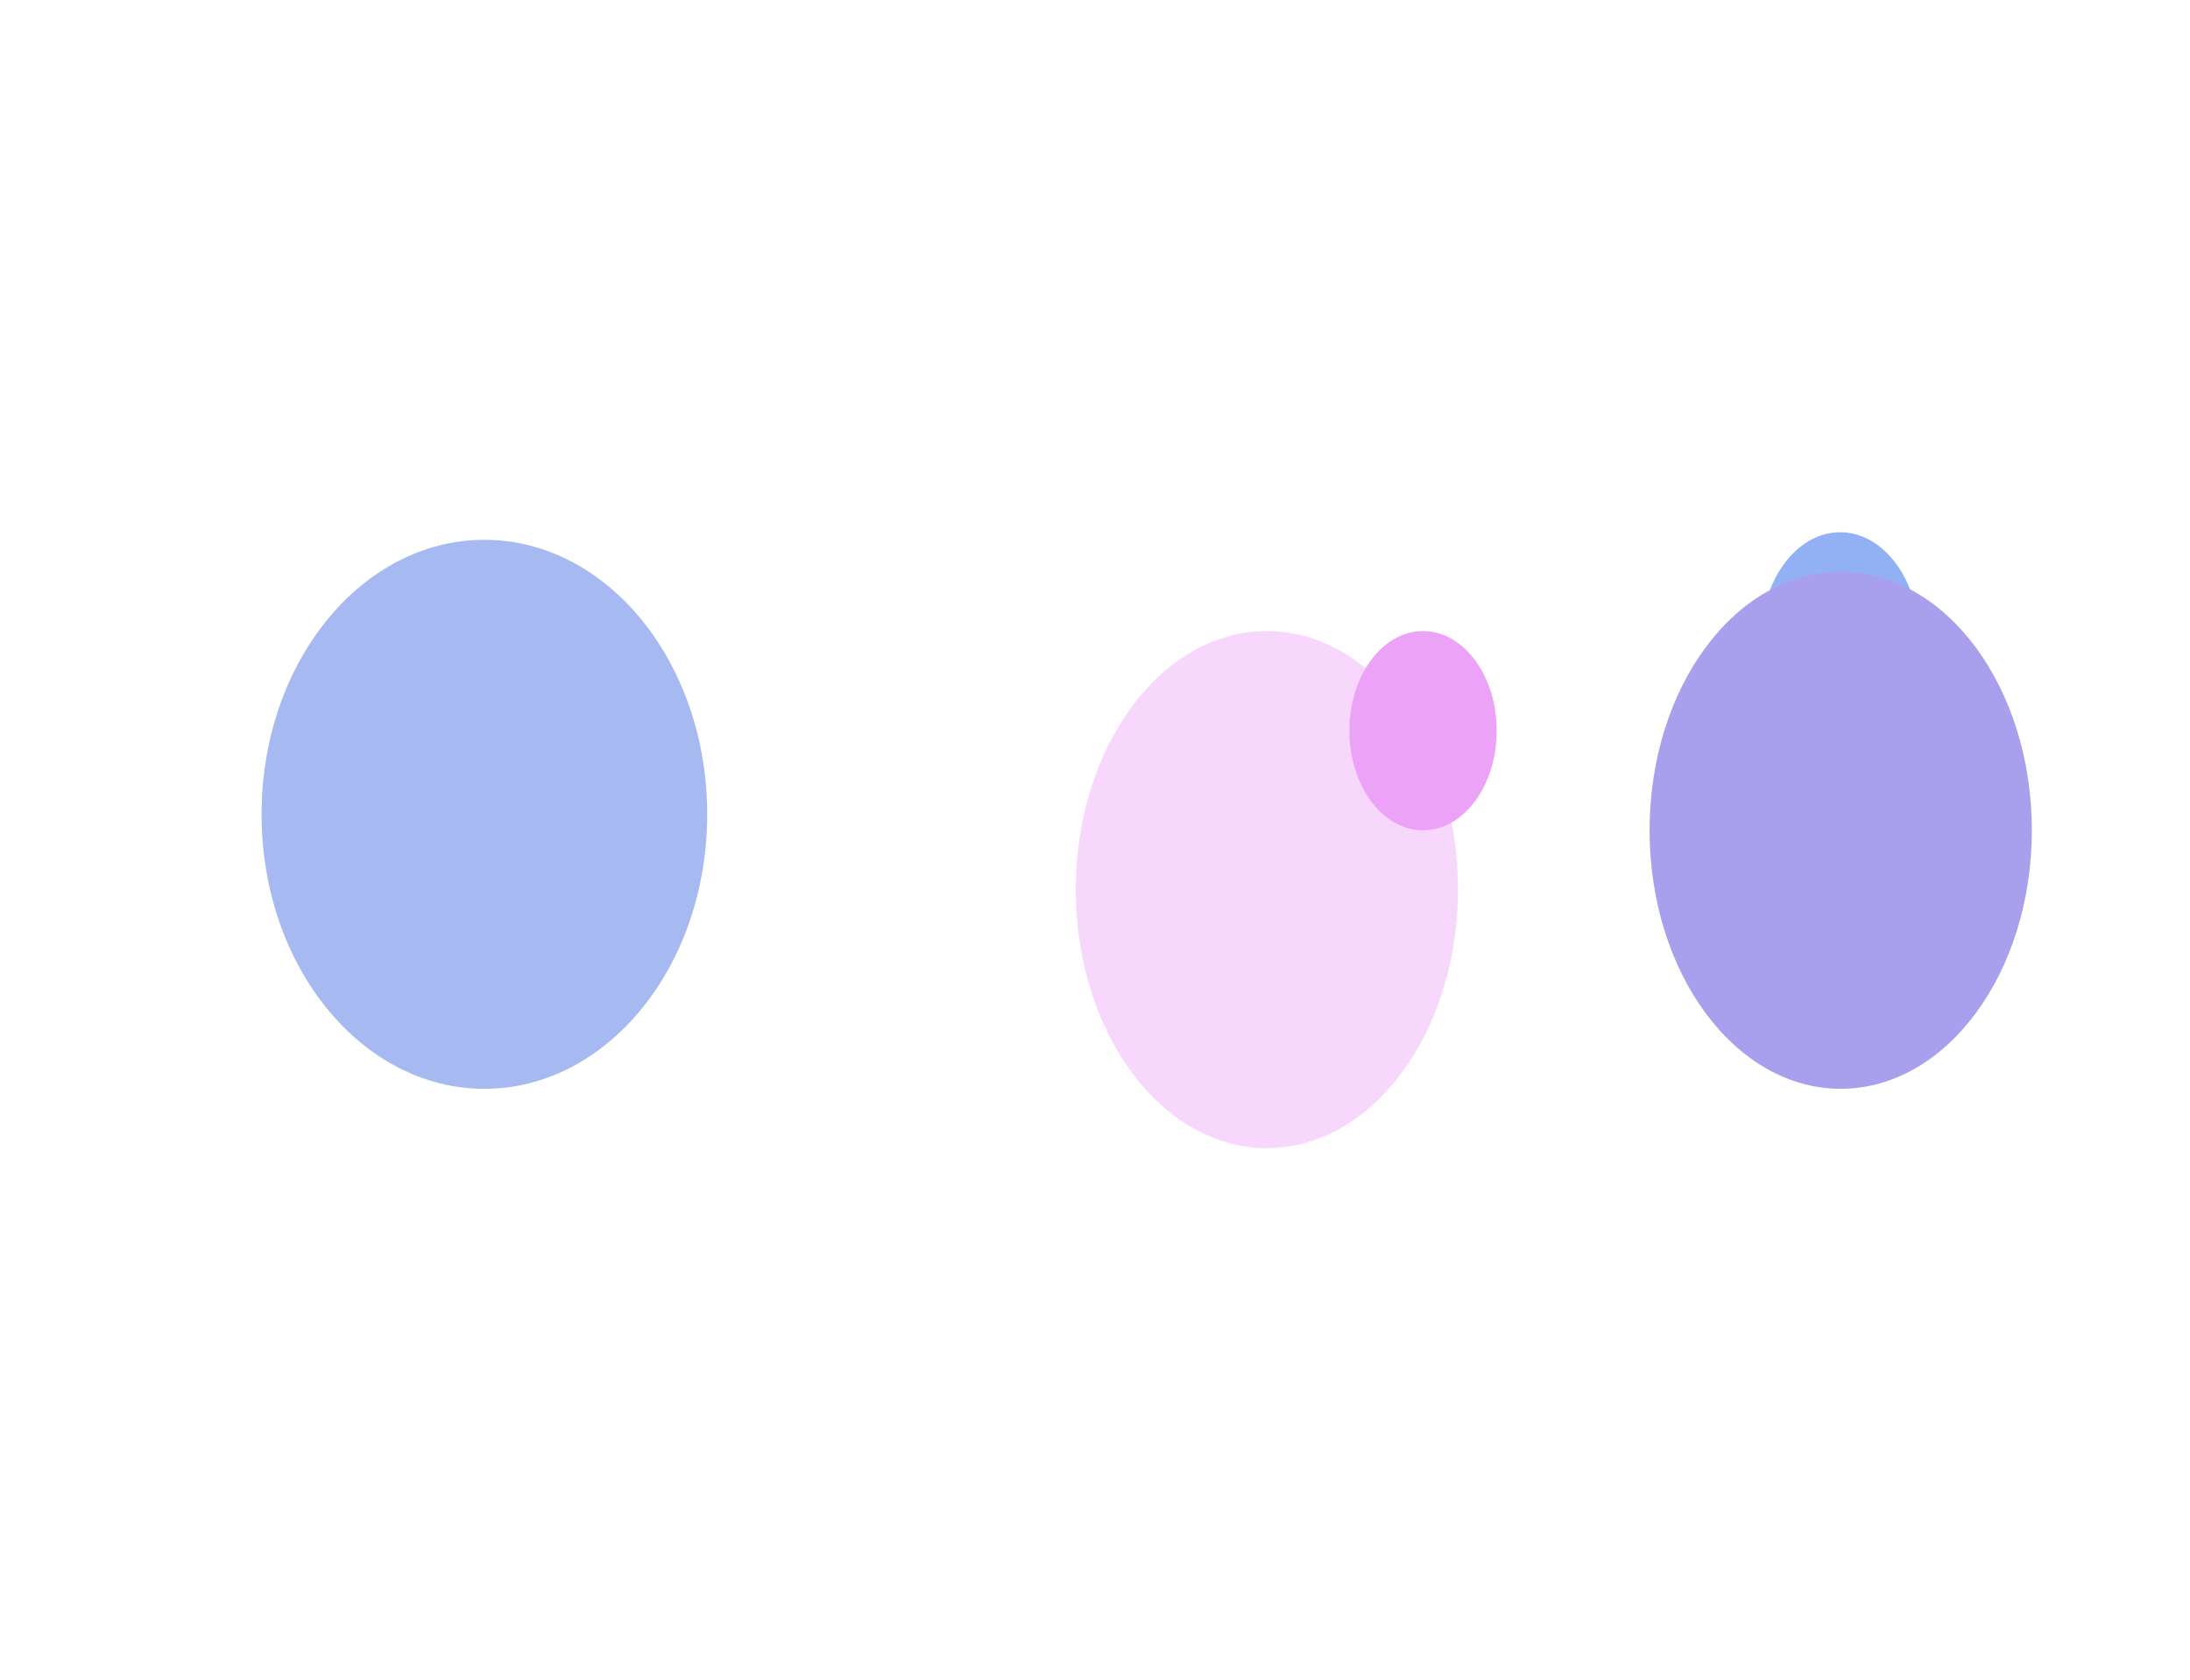 <svg width="1440" height="1105" viewBox="0 0 1440 1105" fill="none" xmlns="http://www.w3.org/2000/svg">
<g opacity="0.5" filter="url(#filter0_f_1_22)">
<g filter="url(#filter1_f_1_22)">
<ellipse cx="1209.96" cy="421" rx="52.117" ry="71" fill="#2563EB"/>
</g>
<g filter="url(#filter2_f_1_22)">
<ellipse cx="1210.33" cy="546" rx="125.673" ry="170" fill="#5141DA"/>
</g>
<g filter="url(#filter3_f_1_22)">
<ellipse cx="833.025" cy="585" rx="125.673" ry="170" fill="#D946EF" fill-opacity="0.43"/>
</g>
<g filter="url(#filter4_f_1_22)">
<ellipse cx="318.5" cy="535.5" rx="146.5" ry="180.5" fill="#1D4ED8" fill-opacity="0.79"/>
</g>
<g filter="url(#filter5_f_1_22)">
<ellipse cx="935.695" cy="480.5" rx="48.421" ry="65.5" fill="#D946EF"/>
</g>
</g>
<defs>
<filter id="filter0_f_1_22" x="-178" y="0" width="1864" height="1105" filterUnits="userSpaceOnUse" color-interpolation-filters="sRGB">
<feFlood flood-opacity="0" result="BackgroundImageFix"/>
<feBlend mode="normal" in="SourceGraphic" in2="BackgroundImageFix" result="shape"/>
<feGaussianBlur stdDeviation="175" result="effect1_foregroundBlur_1_22"/>
</filter>
<filter id="filter1_f_1_22" x="957.841" y="150" width="504.235" height="542" filterUnits="userSpaceOnUse" color-interpolation-filters="sRGB">
<feFlood flood-opacity="0" result="BackgroundImageFix"/>
<feBlend mode="normal" in="SourceGraphic" in2="BackgroundImageFix" result="shape"/>
<feGaussianBlur stdDeviation="100" result="effect1_foregroundBlur_1_22"/>
</filter>
<filter id="filter2_f_1_22" x="884.654" y="176" width="651.346" height="740" filterUnits="userSpaceOnUse" color-interpolation-filters="sRGB">
<feFlood flood-opacity="0" result="BackgroundImageFix"/>
<feBlend mode="normal" in="SourceGraphic" in2="BackgroundImageFix" result="shape"/>
<feGaussianBlur stdDeviation="100" result="effect1_foregroundBlur_1_22"/>
</filter>
<filter id="filter3_f_1_22" x="507.352" y="215" width="651.346" height="740" filterUnits="userSpaceOnUse" color-interpolation-filters="sRGB">
<feFlood flood-opacity="0" result="BackgroundImageFix"/>
<feBlend mode="normal" in="SourceGraphic" in2="BackgroundImageFix" result="shape"/>
<feGaussianBlur stdDeviation="100" result="effect1_foregroundBlur_1_22"/>
</filter>
<filter id="filter4_f_1_22" x="-28" y="155" width="693" height="761" filterUnits="userSpaceOnUse" color-interpolation-filters="sRGB">
<feFlood flood-opacity="0" result="BackgroundImageFix"/>
<feBlend mode="normal" in="SourceGraphic" in2="BackgroundImageFix" result="shape"/>
<feGaussianBlur stdDeviation="100" result="effect1_foregroundBlur_1_22"/>
</filter>
<filter id="filter5_f_1_22" x="687.274" y="215" width="496.842" height="531" filterUnits="userSpaceOnUse" color-interpolation-filters="sRGB">
<feFlood flood-opacity="0" result="BackgroundImageFix"/>
<feBlend mode="normal" in="SourceGraphic" in2="BackgroundImageFix" result="shape"/>
<feGaussianBlur stdDeviation="100" result="effect1_foregroundBlur_1_22"/>
</filter>
</defs>
</svg>
